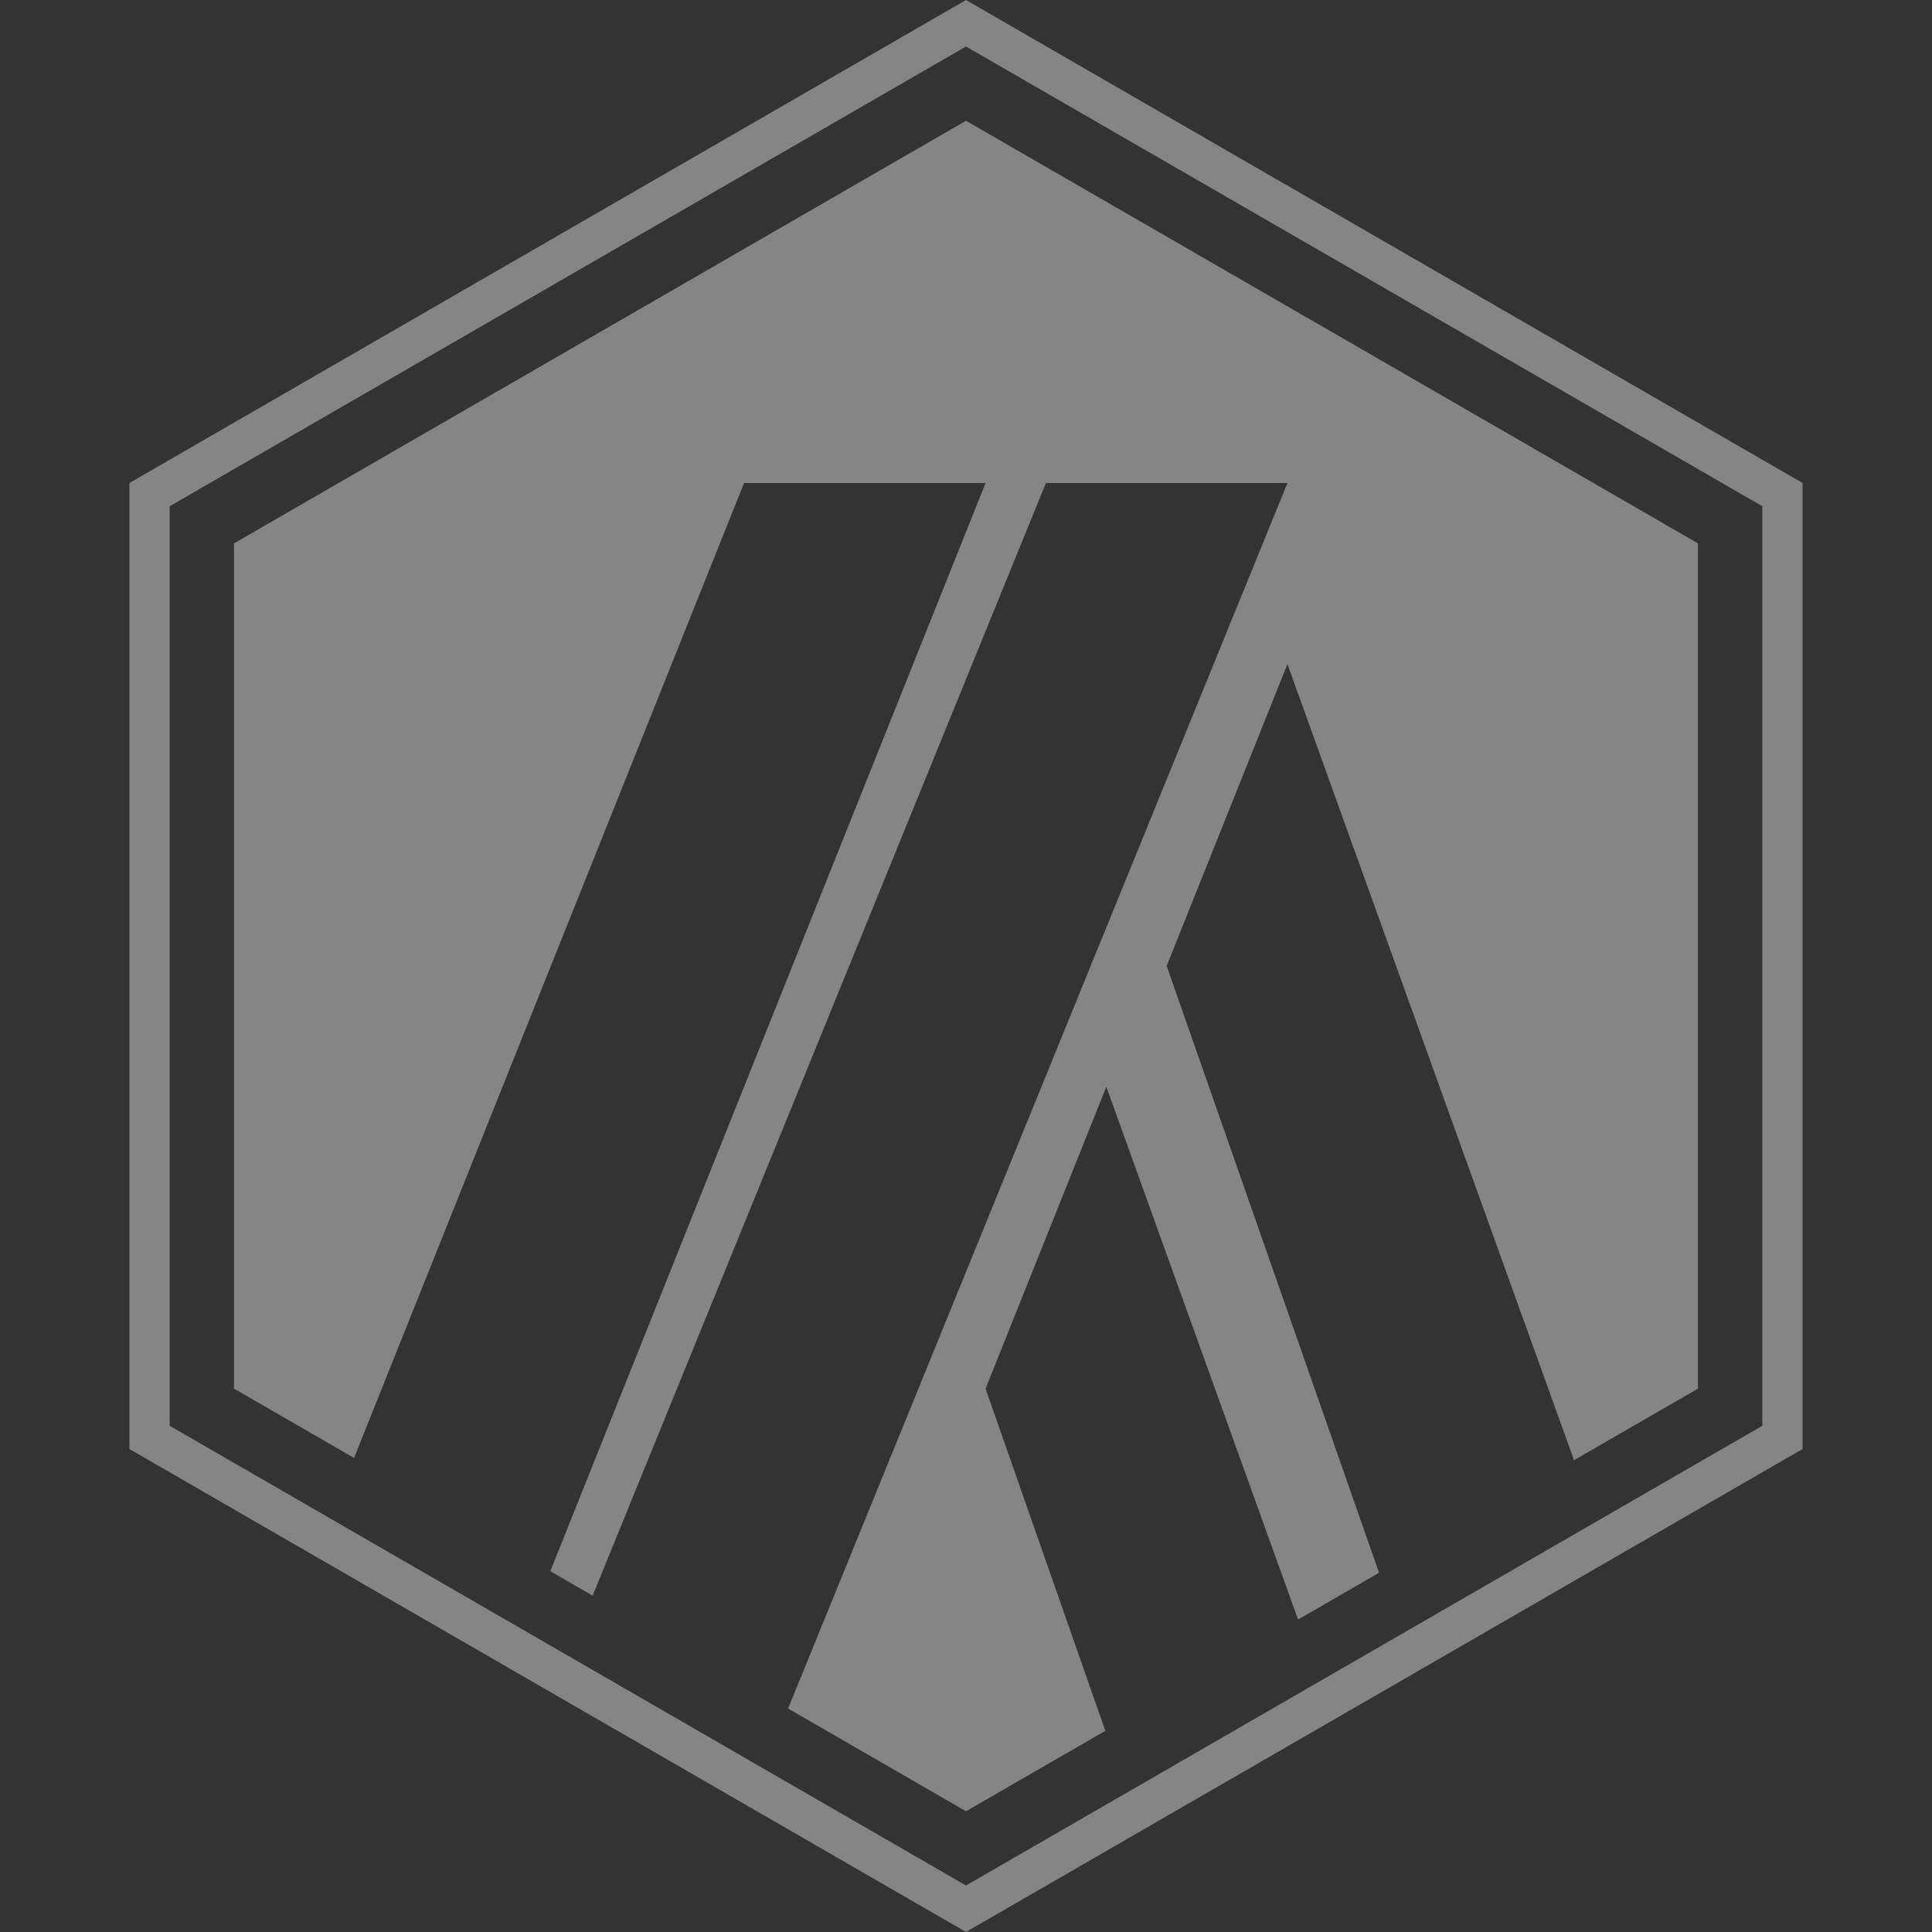 <svg width="24" height="24" viewBox="0 0 24 24" fill="none" xmlns="http://www.w3.org/2000/svg">
<rect x="0" y="0" width="24" height="24" fill="#333333" stroke="none"/>
<path d="M1.858 6.144L12 0.289L22.142 6.144V17.856L12 23.711L1.858 17.856V6.144Z" stroke="white" stroke-opacity="0.4" stroke-width="0.5"/>
<path fill-rule="evenodd" clip-rule="evenodd" d="M21.093 6.75L12 1.5L2.907 6.75V17.25L4.398 18.111L9.243 6H12.243L6.836 19.518L7.362 19.822L12.993 6H15.993L9.79 21.224L12 22.5L13.731 21.501L12.243 17.25L13.743 13.5L16.125 20.118L17.131 19.538L14.493 12L15.993 8.25L19.553 18.139L21.093 17.25V6.75Z" fill="white" fill-opacity="0.4"/>
</svg>
